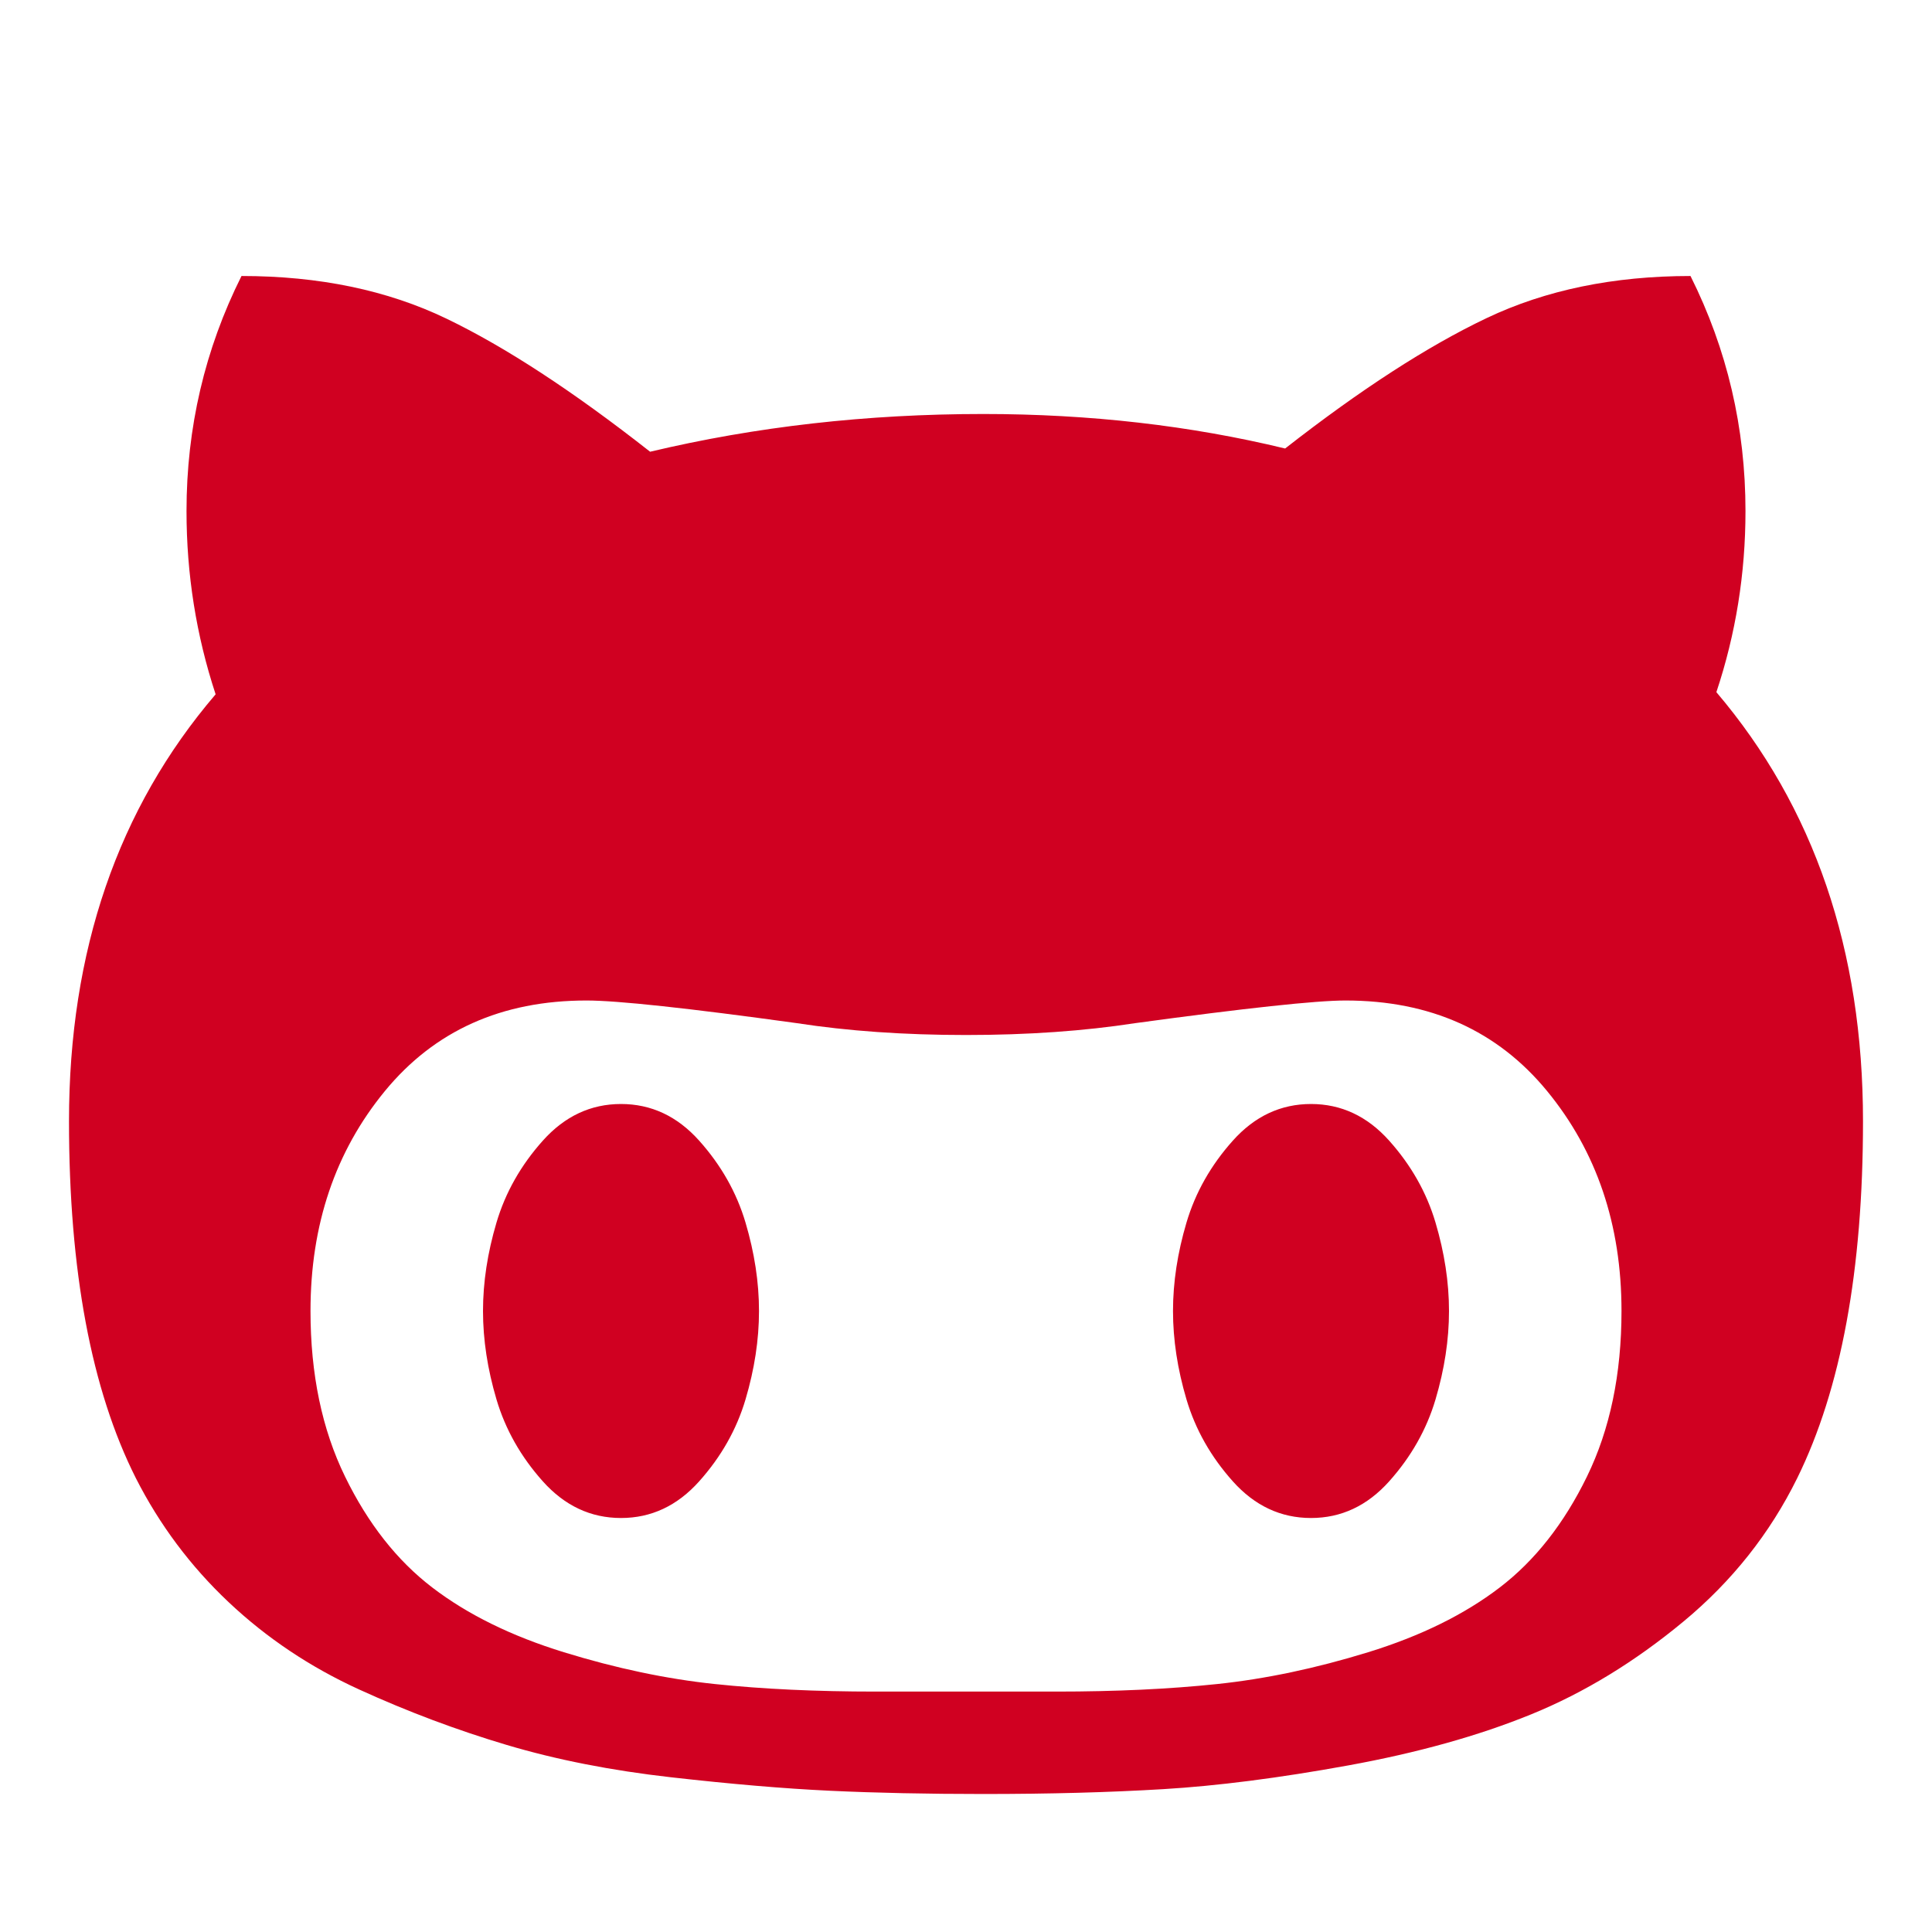 <?xml version="1.0" encoding="utf-8"?>
<!-- Generator: Adobe Illustrator 21.1.0, SVG Export Plug-In . SVG Version: 6.00 Build 0)  -->
<svg version="1.1" id="Layer_1" xmlns="http://www.w3.org/2000/svg" xmlns:xlink="http://www.w3.org/1999/xlink" x="0px" y="0px"
	 viewBox="0 0 1792 1792" style="enable-background:new 0 0 1792 1792;" xml:space="preserve">
<style type="text/css">
	.st0{fill:#D00021;}
</style>
<path class="st0" d="M704,1216c0,26.7-4.2,54-12.5,82s-22.7,53.3-43,76s-44.5,34-72.5,34s-52.2-11.3-72.5-34s-34.7-48-43-76
	s-12.5-55.3-12.5-82s4.2-54,12.5-82s22.7-53.3,43-76s44.5-34,72.5-34s52.2,11.3,72.5,34s34.7,48,43,76S704,1189.3,704,1216z
	 M1344,1216c0,26.7-4.2,54-12.5,82s-22.7,53.3-43,76s-44.5,34-72.5,34s-52.2-11.3-72.5-34s-34.7-48-43-76s-12.5-55.3-12.5-82
	s4.2-54,12.5-82s22.7-53.3,43-76s44.5-34,72.5-34s52.2,11.3,72.5,34s34.7,48,43,76S1344,1189.3,1344,1216z M1504,1216
	c0-80-23-148-69-204s-108.3-84-187-84c-27.3,0-92.3,7-195,21c-47.3,7.3-99.7,11-157,11s-109.7-3.7-157-11c-101.3-14-166.3-21-195-21
	c-78.7,0-141,28-187,84s-69,124-69,204c0,58.7,10.7,109.8,32,153.5s48.3,78,81,103s73.3,45,122,60s95.3,24.8,140,29.5s94.3,7,149,7
	h168c54.7,0,104.3-2.3,149-7s91.3-14.5,140-29.5s89.3-35,122-60s59.7-59.3,81-103S1504,1274.7,1504,1216z M1728,1040
	c0,138-20.3,248.3-61,331c-25.3,51.3-60.5,95.7-105.5,133s-92,66-141,86s-105.7,35.8-170,47.5s-121.5,19-171.5,22
	s-105.7,4.5-167,4.5c-52,0-99.3-1-142-3s-91.8-6.2-147.5-12.5s-106.5-16.3-152.5-30s-91.7-30.8-137-51.5s-85.7-47.7-121-81
	s-64-71.7-86-115c-41.3-82-62-192.3-62-331c0-158,45.3-290,136-396c-18-54.7-27-111.3-27-170c0-77.3,17-150,51-218
	c72,0,135.3,13.2,190,39.5S531.7,363,603,419c98-23.3,201-35,309-35c98.7,0,192,10.7,280,32c70-54.7,132.3-95,187-121
	s117.7-39,189-39c34,68,51,140.7,51,218c0,58-9,114-27,168C1682.7,748.7,1728,881.3,1728,1040z"/>
</svg>
